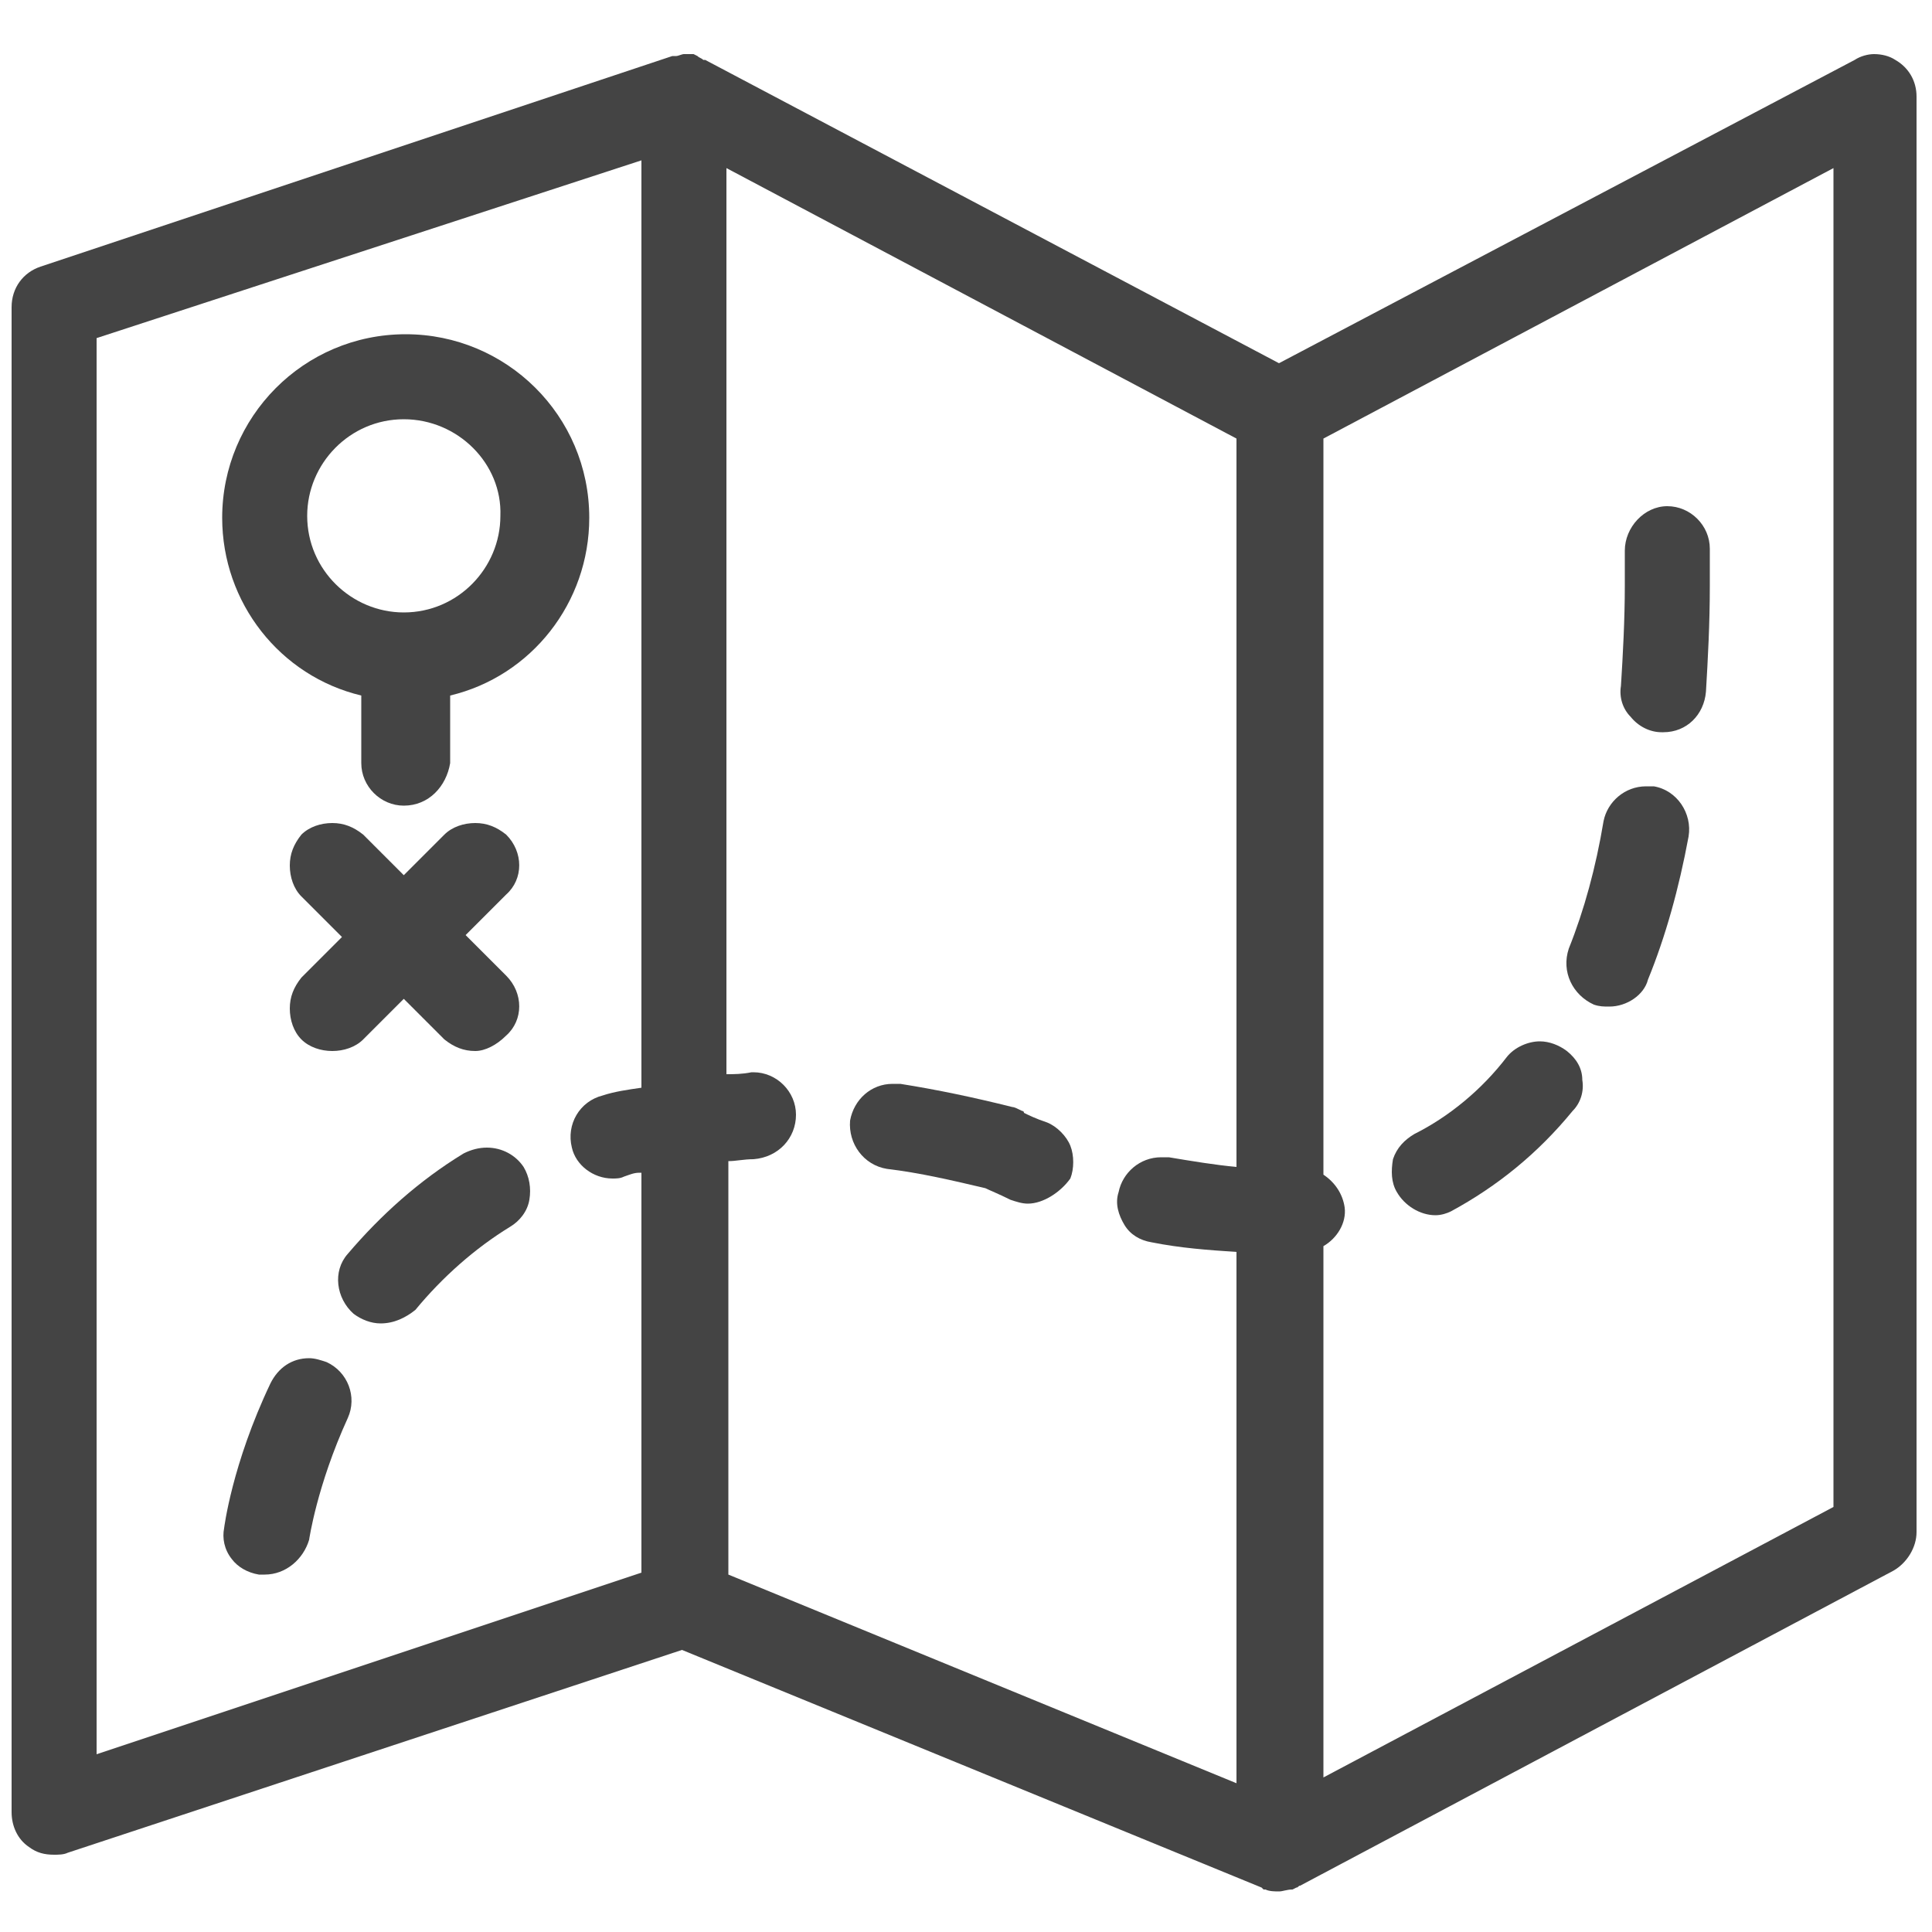 <?xml version="1.0" encoding="utf-8"?>
<!-- Generator: Adobe Illustrator 21.1.0, SVG Export Plug-In . SVG Version: 6.00 Build 0)  -->
<svg version="1.1" id="Layer_1" xmlns="http://www.w3.org/2000/svg" xmlns:xlink="http://www.w3.org/1999/xlink" x="0px" y="0px"
	 viewBox="0 0 100 100" style="enable-background:new 0 0 100 100;" xml:space="preserve">
<style type="text/css">
	.st0{fill:#444444;}
</style>
<g>
	<path class="st0" d="M66.2,97.9c-0.2,0-0.5,0-0.7-0.1l-0.1,0l-0.1-0.1l-30-12.3L3.5,95.9C3.3,96,3,96,2.8,96
		c-0.5,0-0.9-0.1-1.3-0.4c-0.6-0.4-0.9-1.1-0.9-1.8V15.9c0-1,0.6-1.8,1.5-2.1L34.8,2.9h0.1c0,0,0.1,0,0.1,0c0.1,0,0.3-0.1,0.4-0.1
		l0.1,0c0.2,0,0.3,0,0.4,0l0.2,0.1C36.2,3,36.3,3,36.4,3.1l0.1,0l0,0l29.7,15.7L96,3.1c0.3-0.2,0.7-0.3,1-0.3c0.4,0,0.8,0.1,1.1,0.3
		c0.7,0.4,1.1,1.1,1.1,1.9v74.3c0,0.8-0.5,1.6-1.2,2L67.3,97.6c-0.1,0-0.1,0.1-0.2,0.1l-0.2,0.1C66.6,97.8,66.4,97.9,66.2,97.9z
		 M64,92.3V64.8c-1.5-0.1-2.9-0.2-4.4-0.5c-0.6-0.1-1.1-0.4-1.4-0.9c-0.3-0.5-0.5-1.1-0.3-1.7c0.2-1,1.1-1.8,2.2-1.8
		c0.1,0,0.3,0,0.4,0c1.2,0.2,2.4,0.4,3.5,0.5V22.7l-26.4-14v46.9c0.4,0,0.8,0,1.3-0.1h0.1c1.2,0,2.2,1,2.2,2.2
		c0,1.2-0.9,2.2-2.2,2.3c-0.5,0-0.9,0.1-1.3,0.1l0,0v21.4L64,92.3z M68.5,92l26.4-14V8.7l-26.4,14v38.1c0.6,0.4,1,1,1.1,1.7
		c0.1,0.8-0.4,1.6-1.1,2V92z M5,90.8l28.2-9.4V60.7c0,0-0.1,0-0.1,0c-0.3,0-0.5,0.1-0.8,0.2c-0.2,0.1-0.4,0.1-0.6,0.1
		c-1,0-1.9-0.7-2.1-1.6c-0.3-1.2,0.4-2.4,1.6-2.7c0.6-0.2,1.3-0.3,2-0.4v-48L5,17.5V90.8z"/>
	<path class="st0" d="M98,3.5c-0.5-0.3-1.2-0.3-1.8,0l-30,15.9l-30-15.9c0,0-0.1,0-0.1,0c-0.1,0-0.2-0.1-0.3-0.1c-0.1,0-0.1,0-0.2,0
		c-0.1,0-0.2,0-0.3,0c0,0-0.1,0-0.1,0c-0.1,0-0.2,0-0.3,0c-0.1,0-0.1,0-0.2,0c0,0,0,0,0,0L2.2,14.2C1.5,14.4,1,15.1,1,15.9v77.9
		c0,0.6,0.3,1.1,0.8,1.5c0.3,0.2,0.7,0.3,1.1,0.3c0.2,0,0.4,0,0.6-0.1l32-10.7l30.2,12.4c0,0,0.1,0,0.1,0c0.2,0.1,0.4,0.1,0.6,0.1
		c0.2,0,0.3,0,0.5-0.1c0.1,0,0.1,0,0.1-0.1c0.1,0,0.2,0,0.2-0.1l30.8-16.3c0.6-0.3,1-0.9,1-1.6V5C98.9,4.4,98.5,3.8,98,3.5L98,3.5z
		 M4.6,17.2l29-9.7v48.9c-0.8,0.1-1.5,0.3-2.3,0.5c-1,0.3-1.5,1.2-1.3,2.2c0.2,0.8,0.9,1.3,1.8,1.3c0.1,0,0.3,0,0.5-0.1
		c0.4-0.1,0.9-0.2,1.4-0.3v21.5l-29,9.7V17.2z M37.2,59.7c0.6-0.1,1.1-0.1,1.7-0.1c1,0,1.8-0.8,1.8-1.8c0-1-0.8-1.8-1.8-1.8h0
		c-0.6,0-1.1,0-1.7,0.1V8l27.2,14.4v38.4c-1.3-0.1-2.6-0.2-4-0.5c-1-0.2-1.9,0.5-2.1,1.4c-0.2,1,0.5,1.9,1.4,2.1
		c1.6,0.3,3.2,0.5,4.7,0.5v28.5L37.2,81.7V59.7z M95.2,78.2L68.1,92.6V64.2c0.7-0.3,1.1-1,1.1-1.8c-0.1-0.7-0.5-1.2-1.1-1.5V22.4
		L95.2,8V78.2z M95.2,78.2"/>
	<path class="st0" d="M20.9,41.7c-1.2,0-2.2-1-2.2-2.2V36c-4.2-1-7.2-4.8-7.2-9.2c0-5.2,4.2-9.5,9.5-9.5c5.2,0,9.5,4.2,9.5,9.5
		c0,4.4-3,8.2-7.2,9.2v3.5C23.1,40.7,22.2,41.7,20.9,41.7z M20.9,21.7c-2.8,0-5,2.3-5,5c0,2.8,2.3,5,5,5c2.8,0,5-2.3,5-5
		C26,24,23.7,21.7,20.9,21.7z"/>
	<path class="st0" d="M20.9,17.7c-5,0-9.1,4.1-9.1,9.1c0,4.4,3.1,8,7.2,8.9v3.8c0,1,0.8,1.8,1.8,1.8c1,0,1.8-0.8,1.8-1.8v-3.8
		c4.1-0.8,7.2-4.5,7.2-8.9C30,21.8,25.9,17.7,20.9,17.7L20.9,17.7z M20.9,32.2c-3,0-5.4-2.4-5.4-5.4c0-3,2.4-5.4,5.4-5.4
		c3,0,5.4,2.4,5.4,5.4C26.4,29.8,23.9,32.2,20.9,32.2L20.9,32.2z M20.9,32.2"/>
	<path class="st0" d="M83.3,52.1c-0.3,0-0.5,0-0.8-0.1c-1.1-0.5-1.7-1.7-1.3-2.9c0.8-2,1.4-4.2,1.8-6.6c0.2-1,1.1-1.8,2.2-1.8
		c0.1,0,0.2,0,0.4,0c1.2,0.2,2,1.4,1.8,2.6c-0.5,2.7-1.2,5.2-2.1,7.4C85.1,51.5,84.2,52.1,83.3,52.1z"/>
	<path class="st0" d="M82.7,51.6c0.2,0.1,0.4,0.1,0.7,0.1c0.7,0,1.4-0.4,1.7-1.2c0.8-2.2,1.5-4.6,2-7.3c0.2-1-0.5-1.9-1.4-2.1
		c-1-0.2-1.9,0.5-2.1,1.5c-0.5,2.4-1.1,4.7-1.8,6.6C81.3,50.1,81.7,51.2,82.7,51.6L82.7,51.6z M82.7,51.6"/>
	<path class="st0" d="M19.7,68.5c-0.5,0-1-0.2-1.4-0.5c-0.9-0.8-1.1-2.2-0.3-3.1c1.7-2,3.7-3.8,6-5.2c0.4-0.2,0.8-0.3,1.2-0.3
		c0.8,0,1.5,0.4,1.9,1c0.3,0.5,0.4,1.1,0.3,1.7c-0.1,0.6-0.5,1.1-1,1.4c-1.8,1.1-3.5,2.6-4.9,4.3C21,68.2,20.4,68.5,19.7,68.5z"/>
	<path class="st0" d="M24.2,60c-2.2,1.4-4.2,3.1-5.9,5.1c-0.6,0.8-0.5,1.9,0.2,2.6c0.3,0.3,0.8,0.4,1.2,0.4c0.5,0,1-0.2,1.4-0.6
		c1.5-1.7,3.2-3.2,5-4.4c0.8-0.5,1.1-1.7,0.6-2.5C26.2,59.7,25,59.5,24.2,60L24.2,60z M24.2,60"/>
	<path class="st0" d="M13.7,81.5c-0.1,0-0.2,0-0.3,0c-0.6-0.1-1.1-0.4-1.4-0.8c-0.4-0.5-0.5-1.1-0.4-1.6c0,0,0.4-3.3,2.4-7.5
		c0.4-0.8,1.1-1.3,2-1.3c0.3,0,0.6,0.1,0.9,0.2c1.1,0.5,1.6,1.8,1.1,2.9c-1.6,3.5-2,6.3-2,6.3C15.7,80.7,14.8,81.5,13.7,81.5z"/>
	<path class="st0" d="M16.6,70.8c-0.9-0.4-2,0-2.4,0.9c-1.9,4-2.3,7.3-2.3,7.4c-0.1,1,0.6,1.9,1.5,2c0.1,0,0.2,0,0.2,0
		c0.9,0,1.7-0.7,1.8-1.6c0,0,0.4-2.9,2-6.4C17.9,72.3,17.5,71.2,16.6,70.8L16.6,70.8z M16.6,70.8"/>
	<path class="st0" d="M74.3,62.9c-0.8,0-1.6-0.5-2-1.2C72,61.2,72,60.6,72.1,60c0.2-0.6,0.6-1,1.1-1.3c1.8-0.9,3.5-2.3,4.8-4
		c0.4-0.5,1.1-0.8,1.7-0.8c0.5,0,1,0.2,1.4,0.5c0.5,0.4,0.8,0.9,0.8,1.5c0.1,0.6-0.1,1.2-0.5,1.6c-1.8,2.2-3.9,3.9-6.3,5.2
		C74.9,62.8,74.6,62.9,74.3,62.9z"/>
	<path class="st0" d="M74.3,62.5c0.3,0,0.6-0.1,0.8-0.2c2.3-1.2,4.4-2.9,6.1-5.1c0.6-0.8,0.5-1.9-0.3-2.5c-0.8-0.6-1.9-0.5-2.5,0.3
		c-1.4,1.8-3.1,3.1-5,4.1c-0.9,0.5-1.2,1.5-0.8,2.4C73,62.2,73.6,62.5,74.3,62.5L74.3,62.5z M74.3,62.5"/>
	<path class="st0" d="M53.2,62.3c-0.3,0-0.6-0.1-0.9-0.2c-0.6-0.3-1.1-0.5-1.3-0.6c-1.7-0.4-3.4-0.8-5.1-1c-1.2-0.2-2-1.3-1.9-2.5
		c0.2-1.1,1.1-1.9,2.2-1.9c0.1,0,0.2,0,0.4,0c1.9,0.3,3.8,0.7,5.8,1.2c0.1,0,0.3,0.1,0.5,0.2c0,0,0.1,0,0.1,0.1
		c0.2,0.1,0.6,0.3,1.2,0.5c0.5,0.2,1,0.7,1.2,1.2c0.2,0.5,0.2,1.2,0,1.7C54.9,61.7,54,62.3,53.2,62.3z"/>
	<path class="st0" d="M53.9,58.4c-0.8-0.3-1.3-0.6-1.3-0.6c-0.1-0.1-0.2-0.1-0.4-0.1c-2-0.5-3.9-0.9-5.7-1.2c-1-0.2-1.9,0.5-2.1,1.5
		c-0.1,1,0.5,1.9,1.5,2.1c1.7,0.3,3.4,0.6,5.2,1.1c0.2,0.1,0.7,0.3,1.4,0.6c0.2,0.1,0.5,0.1,0.7,0.1c0.7,0,1.4-0.4,1.7-1.1
		C55.2,59.8,54.8,58.8,53.9,58.4L53.9,58.4z M53.9,58.4"/>
	<path class="st0" d="M86,37.9c-0.6,0-1.2-0.3-1.6-0.8c-0.4-0.4-0.6-1-0.5-1.6c0.1-1.6,0.2-3.4,0.2-5.2c0-0.6,0-1.2,0-1.8
		c0-1.2,1-2.3,2.2-2.3c1.2,0,2.2,1,2.2,2.2c0,0.7,0,1.3,0,1.9c0,2-0.1,3.8-0.2,5.5c-0.1,1.2-1,2.1-2.2,2.1L86,37.9z"/>
	<path class="st0" d="M86,37.5c0,0,0.1,0,0.1,0c0.9,0,1.7-0.7,1.8-1.7c0.1-1.7,0.2-3.6,0.2-5.5c0-0.6,0-1.3,0-1.9
		c0-1-0.9-1.8-1.8-1.8c-1,0-1.8,0.8-1.8,1.9c0,0.6,0,1.2,0,1.8c0,1.8-0.1,3.6-0.2,5.2C84.3,36.6,85,37.5,86,37.5L86,37.5z M86,37.5"
		/>
	<path class="st0" d="M24.6,54.4c-0.6,0-1.1-0.2-1.6-0.6l-2.1-2.1l-2.1,2.1c-0.4,0.4-1,0.6-1.6,0.6c-0.6,0-1.2-0.2-1.6-0.6
		c-0.4-0.4-0.6-1-0.6-1.6c0-0.6,0.2-1.1,0.6-1.6l2.1-2.1l-2.1-2.1c-0.4-0.4-0.6-1-0.6-1.6c0-0.6,0.2-1.1,0.6-1.6
		c0.4-0.4,1-0.6,1.6-0.6c0.6,0,1.1,0.2,1.6,0.6l2.1,2.1l2.1-2.1c0.4-0.4,1-0.6,1.6-0.6c0.6,0,1.1,0.2,1.6,0.6c0.9,0.9,0.9,2.3,0,3.1
		l-2.1,2.1l2.1,2.1c0.9,0.9,0.9,2.3,0,3.1C25.7,54.1,25.1,54.4,24.6,54.4z"/>
	<path class="st0" d="M16,53.4c0.4,0.4,0.8,0.5,1.3,0.5c0.5,0,0.9-0.2,1.3-0.5l2.3-2.3l2.3,2.3c0.4,0.4,0.8,0.5,1.3,0.5
		c0.5,0,0.9-0.2,1.3-0.5c0.7-0.7,0.7-1.9,0-2.6l-2.3-2.3l2.3-2.3c0.7-0.7,0.7-1.9,0-2.6c-0.7-0.7-1.9-0.7-2.6,0L20.9,46l-2.3-2.3
		c-0.7-0.7-1.9-0.7-2.6,0c-0.7,0.7-0.7,1.8,0,2.6l2.3,2.3L16,50.9C15.3,51.6,15.3,52.7,16,53.4L16,53.4z M16,53.4"/>
</g>
</svg>
